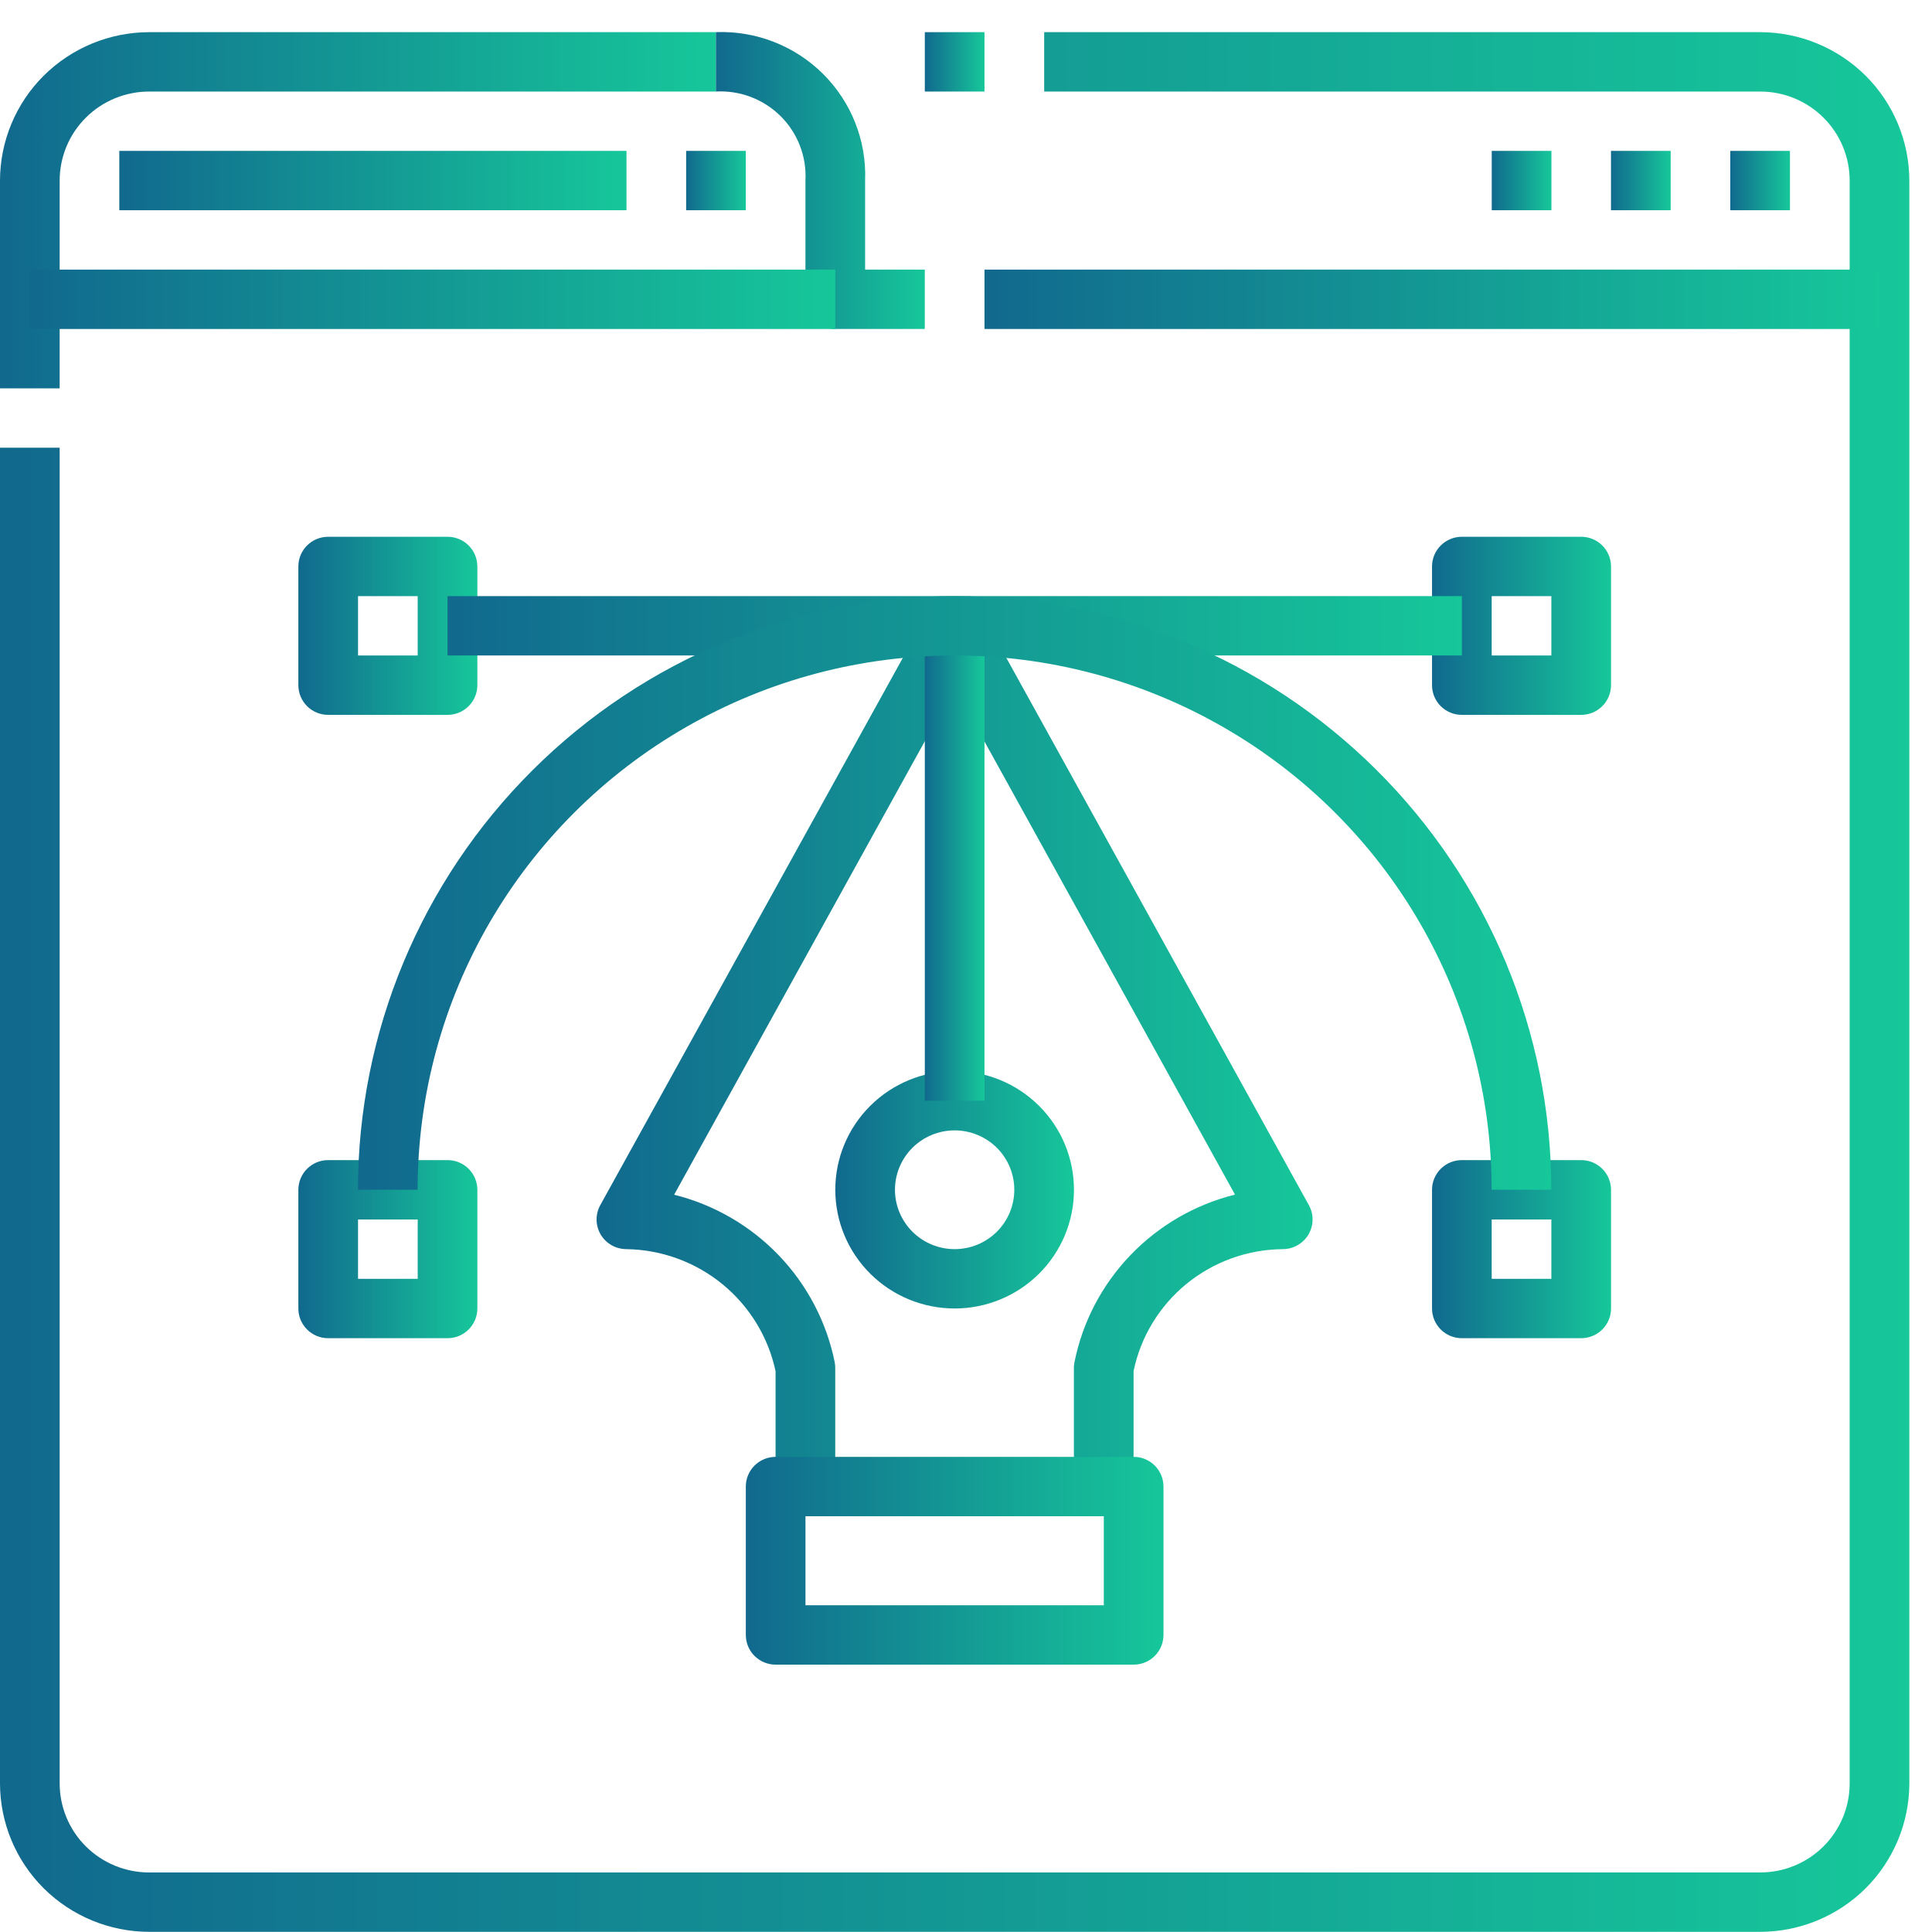<svg width="60" height="60" viewBox="0 0 60 60" fill="none" xmlns="http://www.w3.org/2000/svg">
<path d="M35.204 46.167H33.351V42.48C33.351 42.418 33.358 42.356 33.37 42.296C33.622 41.049 34.224 39.9 35.107 38.98C35.989 38.06 37.115 37.408 38.354 37.099L29.645 21.348L20.936 37.103C22.175 37.412 23.301 38.064 24.183 38.983C25.065 39.902 25.668 41.051 25.921 42.296C25.933 42.357 25.939 42.419 25.939 42.481V46.168H24.086V42.584C23.86 41.523 23.278 40.571 22.437 39.882C21.595 39.193 20.543 38.809 19.454 38.793C19.126 38.793 18.823 38.621 18.656 38.341C18.49 38.06 18.484 37.713 18.642 37.427L28.834 18.991C29.011 18.715 29.317 18.549 29.645 18.549C29.974 18.549 30.28 18.715 30.457 18.991L40.648 37.427C40.806 37.713 40.801 38.06 40.634 38.341C40.468 38.621 40.164 38.793 39.837 38.793C38.746 38.802 37.691 39.183 36.847 39.872C36.004 40.562 35.424 41.518 35.204 42.581L35.204 46.167Z" fill="url(#paint0_linear_438_280)"/>
<path d="M29.647 40.636C28.665 40.636 27.722 40.248 27.027 39.556C26.332 38.865 25.941 37.927 25.941 36.949C25.941 35.971 26.332 35.033 27.027 34.342C27.722 33.65 28.665 33.262 29.647 33.262C30.63 33.262 31.573 33.65 32.268 34.342C32.963 35.033 33.353 35.971 33.353 36.949C33.353 37.927 32.963 38.865 32.268 39.556C31.573 40.248 30.63 40.636 29.647 40.636ZM29.647 35.105C29.156 35.105 28.684 35.3 28.337 35.645C27.99 35.991 27.794 36.46 27.794 36.949C27.794 37.438 27.99 37.907 28.337 38.253C28.684 38.598 29.156 38.793 29.647 38.793C30.139 38.793 30.61 38.598 30.958 38.253C31.305 37.907 31.5 37.438 31.5 36.949C31.5 36.46 31.305 35.991 30.958 35.645C30.61 35.3 30.139 35.105 29.647 35.105Z" fill="url(#paint1_linear_438_280)"/>
<path d="M28.721 19.435H30.574V34.184H28.721V19.435Z" fill="url(#paint2_linear_438_280)"/>
<path d="M35.207 51.697H24.089C23.577 51.697 23.162 51.284 23.162 50.775V46.166C23.162 45.657 23.577 45.244 24.089 45.244H35.207C35.452 45.244 35.688 45.341 35.862 45.514C36.035 45.687 36.133 45.922 36.133 46.166V50.775C36.133 51.02 36.035 51.254 35.862 51.427C35.688 51.6 35.452 51.697 35.207 51.697ZM25.015 49.853H34.28V47.088H25.015V49.853Z" fill="url(#paint3_linear_438_280)"/>
<path d="M13.898 22.201H10.192C9.68 22.201 9.266 21.788 9.266 21.279V17.592C9.266 17.083 9.68 16.67 10.192 16.67H13.898C14.144 16.67 14.38 16.767 14.553 16.94C14.727 17.113 14.825 17.347 14.825 17.592V21.279C14.825 21.523 14.727 21.758 14.553 21.931C14.38 22.104 14.144 22.201 13.898 22.201ZM11.119 20.357H12.972V18.514H11.119V20.357Z" fill="url(#paint4_linear_438_280)"/>
<path d="M49.105 22.201H45.399C44.888 22.201 44.473 21.788 44.473 21.279V17.592C44.473 17.083 44.888 16.67 45.399 16.67H49.105C49.351 16.67 49.587 16.767 49.76 16.94C49.934 17.113 50.032 17.347 50.032 17.592V21.279C50.032 21.523 49.934 21.758 49.76 21.931C49.587 22.104 49.351 22.201 49.105 22.201ZM46.326 20.357H48.179V18.514H46.326V20.357Z" fill="url(#paint5_linear_438_280)"/>
<path d="M49.105 41.559H45.399C44.888 41.559 44.473 41.146 44.473 40.637V36.95C44.473 36.441 44.888 36.028 45.399 36.028H49.105C49.351 36.028 49.587 36.125 49.76 36.298C49.934 36.471 50.032 36.706 50.032 36.95V40.637C50.032 40.882 49.934 41.116 49.76 41.289C49.587 41.462 49.351 41.559 49.105 41.559ZM46.326 39.716H48.179V37.872H46.326V39.716Z" fill="url(#paint6_linear_438_280)"/>
<path d="M13.898 41.559H10.192C9.68 41.559 9.266 41.146 9.266 40.637V36.95C9.266 36.441 9.68 36.028 10.192 36.028H13.898C14.144 36.028 14.38 36.125 14.553 36.298C14.727 36.471 14.825 36.706 14.825 36.95V40.637C14.825 40.882 14.727 41.116 14.553 41.289C14.38 41.462 14.144 41.559 13.898 41.559ZM11.119 39.716H12.972V37.872H11.119V39.716Z" fill="url(#paint7_linear_438_280)"/>
<path d="M13.898 18.513H45.4V20.356H13.898V18.513Z" fill="url(#paint8_linear_438_280)"/>
<path d="M48.177 36.949H46.324C46.324 31.021 43.146 25.543 37.986 22.579C32.826 19.615 26.468 19.615 21.309 22.579C16.149 25.543 12.97 31.021 12.97 36.949H11.117C11.117 32.059 13.069 27.37 16.545 23.913C20.019 20.455 24.733 18.513 29.647 18.513C34.561 18.513 39.275 20.455 42.749 23.913C46.224 27.37 48.177 32.059 48.177 36.949H48.177Z" fill="url(#paint9_linear_438_280)"/>
<path d="M1.853 12.061H0V5.608C0.002 4.386 0.49 3.215 1.358 2.35C2.227 1.487 3.404 1.001 4.633 0.999H22.236V2.843H4.633C3.895 2.843 3.188 3.134 2.667 3.653C2.146 4.171 1.853 4.875 1.853 5.608L1.853 12.061Z" fill="url(#paint10_linear_438_280)"/>
<path d="M54.664 59.995H4.633C3.404 59.993 2.227 59.507 1.358 58.644C0.49 57.779 0.002 56.608 0 55.386V13.904H1.853V55.386C1.853 56.119 2.146 56.823 2.667 57.342C3.188 57.86 3.895 58.151 4.632 58.151H54.664C55.401 58.151 56.108 57.86 56.629 57.342C57.15 56.823 57.443 56.119 57.443 55.386V5.608C57.443 4.875 57.15 4.171 56.629 3.653C56.108 3.134 55.401 2.843 54.664 2.843H32.428V0.999H54.664C55.892 1.001 57.069 1.487 57.938 2.35C58.806 3.215 59.294 4.386 59.296 5.608V55.386C59.294 56.608 58.806 57.779 57.938 58.644C57.069 59.508 55.892 59.993 54.664 59.995Z" fill="url(#paint11_linear_438_280)"/>
<path d="M28.721 0.999H30.574V2.843H28.721V0.999Z" fill="url(#paint12_linear_438_280)"/>
<path d="M28.72 10.216H25.94C25.429 10.216 25.014 9.804 25.014 9.295V5.607C25.054 4.863 24.774 4.136 24.244 3.608C23.713 3.081 22.983 2.802 22.234 2.842V0.998C23.477 0.951 24.683 1.422 25.562 2.297C26.441 3.172 26.914 4.371 26.867 5.607V8.373H28.72L28.72 10.216Z" fill="url(#paint13_linear_438_280)"/>
<path d="M30.574 8.373H58.369V10.217H30.574V8.373Z" fill="url(#paint14_linear_438_280)"/>
<path d="M3.705 4.686H19.456V6.529H3.705V4.686Z" fill="url(#paint15_linear_438_280)"/>
<path d="M21.309 4.686H23.162V6.529H21.309V4.686Z" fill="url(#paint16_linear_438_280)"/>
<path d="M53.736 4.686H55.589V6.529H53.736V4.686Z" fill="url(#paint17_linear_438_280)"/>
<path d="M50.031 4.686H51.884V6.529H50.031V4.686Z" fill="url(#paint18_linear_438_280)"/>
<path d="M46.328 4.686H48.181V6.529H46.328V4.686Z" fill="url(#paint19_linear_438_280)"/>
<path d="M0.926 8.373H25.941V10.217H0.926V8.373Z" fill="url(#paint20_linear_438_280)"/>
<defs>
<linearGradient id="paint0_linear_438_280" x1="18.533" y1="32.341" x2="40.763" y2="32.341" gradientUnits="userSpaceOnUse">
<stop stop-color="#11698E"/>
<stop offset="1" stop-color="#16C79A"/>
</linearGradient>
<linearGradient id="paint1_linear_438_280" x1="25.943" y1="36.944" x2="33.353" y2="36.944" gradientUnits="userSpaceOnUse">
<stop stop-color="#11698E"/>
<stop offset="1" stop-color="#16C79A"/>
</linearGradient>
<linearGradient id="paint2_linear_438_280" x1="28.721" y1="26.8" x2="30.574" y2="26.8" gradientUnits="userSpaceOnUse">
<stop stop-color="#11698E"/>
<stop offset="1" stop-color="#16C79A"/>
</linearGradient>
<linearGradient id="paint3_linear_438_280" x1="23.165" y1="48.466" x2="36.133" y2="48.466" gradientUnits="userSpaceOnUse">
<stop stop-color="#11698E"/>
<stop offset="1" stop-color="#16C79A"/>
</linearGradient>
<linearGradient id="paint4_linear_438_280" x1="9.267" y1="19.432" x2="14.825" y2="19.432" gradientUnits="userSpaceOnUse">
<stop stop-color="#11698E"/>
<stop offset="1" stop-color="#16C79A"/>
</linearGradient>
<linearGradient id="paint5_linear_438_280" x1="44.474" y1="19.432" x2="50.032" y2="19.432" gradientUnits="userSpaceOnUse">
<stop stop-color="#11698E"/>
<stop offset="1" stop-color="#16C79A"/>
</linearGradient>
<linearGradient id="paint6_linear_438_280" x1="44.474" y1="38.79" x2="50.032" y2="38.79" gradientUnits="userSpaceOnUse">
<stop stop-color="#11698E"/>
<stop offset="1" stop-color="#16C79A"/>
</linearGradient>
<linearGradient id="paint7_linear_438_280" x1="9.267" y1="38.79" x2="14.825" y2="38.79" gradientUnits="userSpaceOnUse">
<stop stop-color="#11698E"/>
<stop offset="1" stop-color="#16C79A"/>
</linearGradient>
<linearGradient id="paint8_linear_438_280" x1="13.906" y1="19.433" x2="45.4" y2="19.433" gradientUnits="userSpaceOnUse">
<stop stop-color="#11698E"/>
<stop offset="1" stop-color="#16C79A"/>
</linearGradient>
<linearGradient id="paint9_linear_438_280" x1="11.126" y1="27.719" x2="48.177" y2="27.719" gradientUnits="userSpaceOnUse">
<stop stop-color="#11698E"/>
<stop offset="1" stop-color="#16C79A"/>
</linearGradient>
<linearGradient id="paint10_linear_438_280" x1="0.006" y1="6.523" x2="22.236" y2="6.523" gradientUnits="userSpaceOnUse">
<stop stop-color="#11698E"/>
<stop offset="1" stop-color="#16C79A"/>
</linearGradient>
<linearGradient id="paint11_linear_438_280" x1="0.015" y1="30.46" x2="59.296" y2="30.46" gradientUnits="userSpaceOnUse">
<stop stop-color="#11698E"/>
<stop offset="1" stop-color="#16C79A"/>
</linearGradient>
<linearGradient id="paint12_linear_438_280" x1="28.721" y1="1.92" x2="30.574" y2="1.92" gradientUnits="userSpaceOnUse">
<stop stop-color="#11698E"/>
<stop offset="1" stop-color="#16C79A"/>
</linearGradient>
<linearGradient id="paint13_linear_438_280" x1="22.236" y1="5.6" x2="28.72" y2="5.6" gradientUnits="userSpaceOnUse">
<stop stop-color="#11698E"/>
<stop offset="1" stop-color="#16C79A"/>
</linearGradient>
<linearGradient id="paint14_linear_438_280" x1="30.581" y1="9.294" x2="58.369" y2="9.294" gradientUnits="userSpaceOnUse">
<stop stop-color="#11698E"/>
<stop offset="1" stop-color="#16C79A"/>
</linearGradient>
<linearGradient id="paint15_linear_438_280" x1="3.709" y1="5.606" x2="19.456" y2="5.606" gradientUnits="userSpaceOnUse">
<stop stop-color="#11698E"/>
<stop offset="1" stop-color="#16C79A"/>
</linearGradient>
<linearGradient id="paint16_linear_438_280" x1="21.309" y1="5.606" x2="23.162" y2="5.606" gradientUnits="userSpaceOnUse">
<stop stop-color="#11698E"/>
<stop offset="1" stop-color="#16C79A"/>
</linearGradient>
<linearGradient id="paint17_linear_438_280" x1="53.737" y1="5.606" x2="55.589" y2="5.606" gradientUnits="userSpaceOnUse">
<stop stop-color="#11698E"/>
<stop offset="1" stop-color="#16C79A"/>
</linearGradient>
<linearGradient id="paint18_linear_438_280" x1="50.032" y1="5.606" x2="51.884" y2="5.606" gradientUnits="userSpaceOnUse">
<stop stop-color="#11698E"/>
<stop offset="1" stop-color="#16C79A"/>
</linearGradient>
<linearGradient id="paint19_linear_438_280" x1="46.329" y1="5.606" x2="48.181" y2="5.606" gradientUnits="userSpaceOnUse">
<stop stop-color="#11698E"/>
<stop offset="1" stop-color="#16C79A"/>
</linearGradient>
<linearGradient id="paint20_linear_438_280" x1="0.932" y1="9.294" x2="25.941" y2="9.294" gradientUnits="userSpaceOnUse">
<stop stop-color="#11698E"/>
<stop offset="1" stop-color="#16C79A"/>
</linearGradient>
</defs>
</svg>
